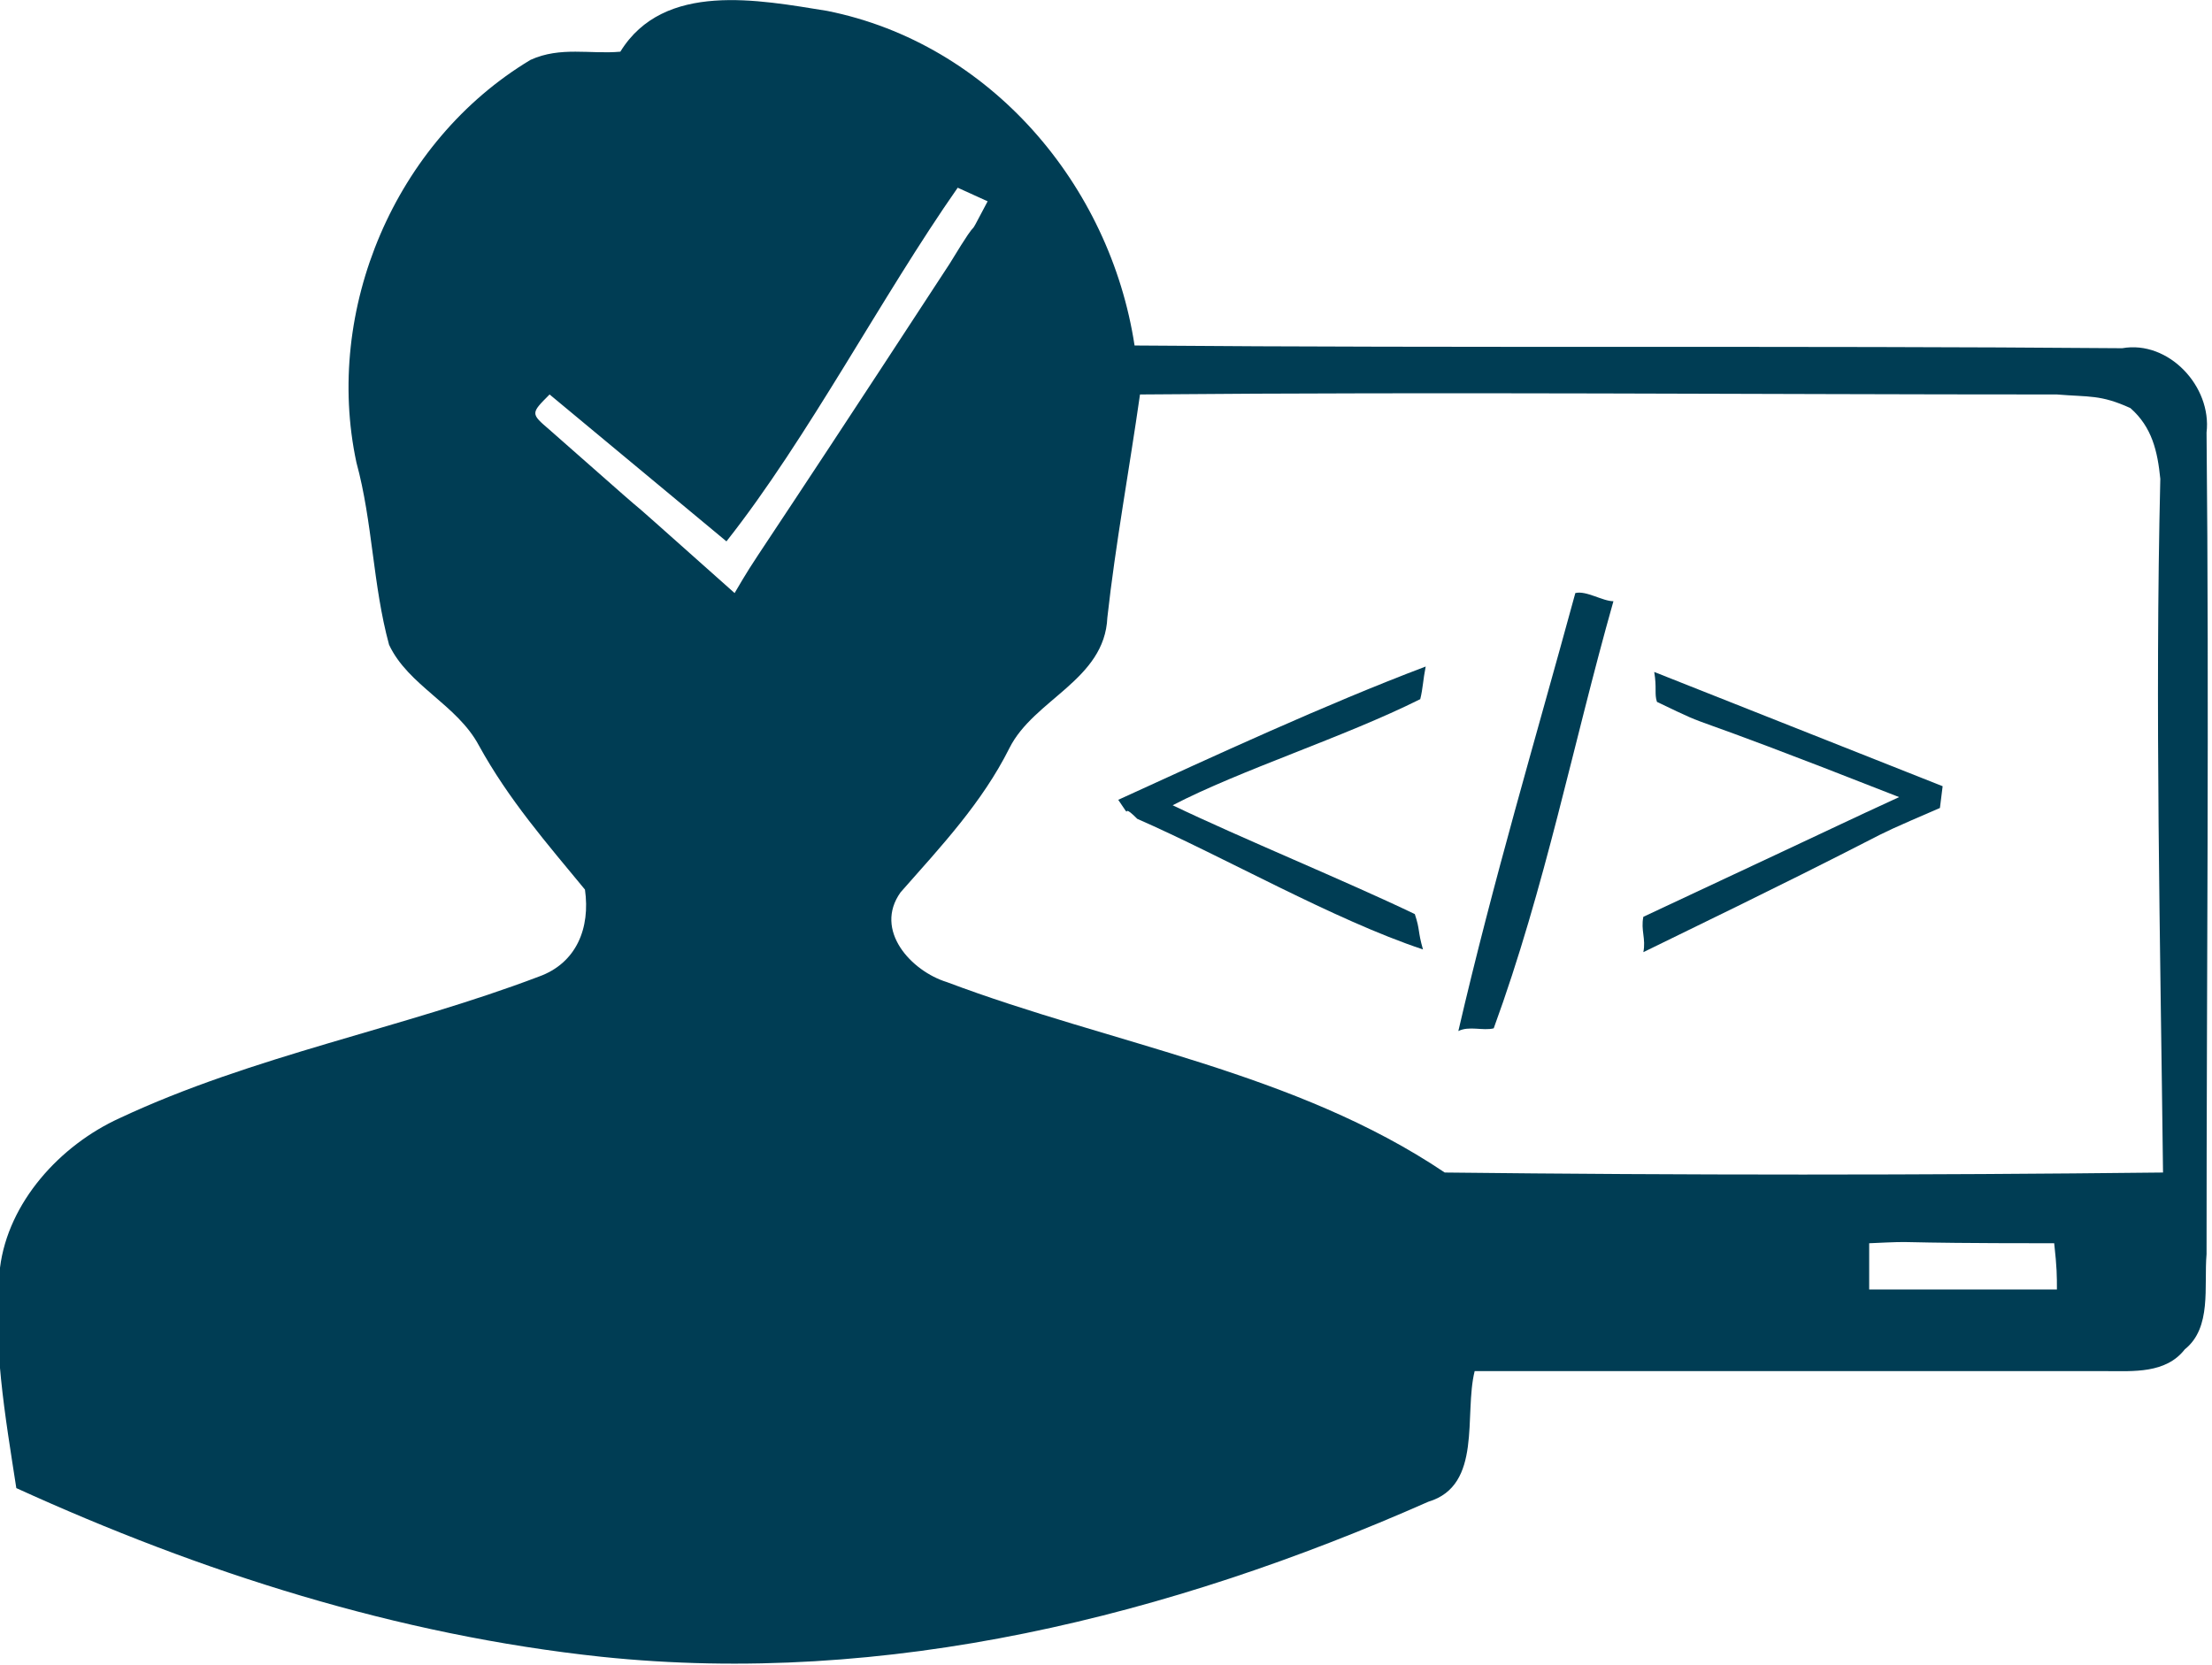 <svg id="svg2" xmlns="http://www.w3.org/2000/svg" viewBox="-88 330.8 81.3 61.2"><style>.st0{fill:#003d54}</style><g id="_x23_736bbeff"><path id="path5" class="st0" d="M-65.2 332.7c1.6-2.6 5.1-1.9 7.6-1.5 6 1.2 10.4 6.4 11.3 12.3 12.1.1 24.2 0 36.3.1 1.7-.3 3.3 1.4 3.1 3.1.1 10.1 0 20.2 0 30.2-.1 1.2.2 2.7-.8 3.5-.7.9-1.9.8-2.9.8h-23.2c-.4 1.6.3 4.2-1.7 4.8-9.5 4.2-19.9 6.8-30.4 5.7-7.5-.8-14.7-3.1-21.5-6.2-.4-2.6-.9-5.4-.6-8.1.3-2.4 2.2-4.5 4.4-5.5 4.9-2.3 10.4-3.3 15.4-5.2 1.4-.5 1.9-1.8 1.7-3.2-1.4-1.7-2.8-3.3-3.9-5.3-.8-1.5-2.6-2.2-3.3-3.7-.6-2.2-.6-4.5-1.2-6.7-1.2-5.6 1.4-11.8 6.4-14.8 1.1-.5 2.2-.2 3.3-.3m12.4 5c-2.8 4-5.5 9.2-8.5 13l-6.5-5.4c-.7.7-.7.7 0 1.3 6 5.3.4.3 6.8 6 1-1.7 0 0 7.9-12.1 1.4-2.3.4-.4 1.4-2.3l-1.1-.5m6.7 7.6c-.4 2.8-.9 5.5-1.2 8.2-.1 2.3-2.7 3-3.6 4.8-1 2-2.5 3.6-4 5.3-1 1.4.4 2.9 1.7 3.3 6.1 2.3 12.8 3.3 18.3 7 8.7.1 17.6.1 26.4 0-.1-8.5-.3-17.1-.1-25.5-.1-1-.3-1.9-1.1-2.6-1.1-.5-1.5-.4-2.7-.5-11.2 0-22.4-.1-33.7 0m26.8 31.2v1.7h6.9c0-.5 0-.8-.1-1.7-6.8 0-4.6-.1-6.8 0z"/><path id="path7" class="st0" d="M-30.1 352.6c.4-.1 1 .3 1.4.3-1.5 5.3-2.5 10.5-4.4 15.7-.4.1-.9-.1-1.3.1 1.3-5.6 2.8-10.6 4.3-16.1z"/><path id="path9" class="st0" d="M-46.9 360.2c3.5-1.6 7.6-3.5 11.3-4.9-.1.5-.1.8-.2 1.2-2.8 1.4-6.6 2.6-9.1 3.9 2.5 1.2 6.4 2.8 8.9 4 .2.6.1.6.3 1.3-3.3-1.1-7.3-3.4-10.5-4.8-.7-.7-.1.2-.7-.7z"/><path id="path11" class="st0" d="M-27.2 355.5l10.6 4.2-.1.8c-3.7 1.6 0 0-10.9 5.3.1-.5-.1-.8 0-1.3 9.4-4.4 6.8-3.2 9.4-4.4-8.9-3.5-6.4-2.3-8.9-3.5-.1-.3 0-.5-.1-1.1z"/></g></svg>